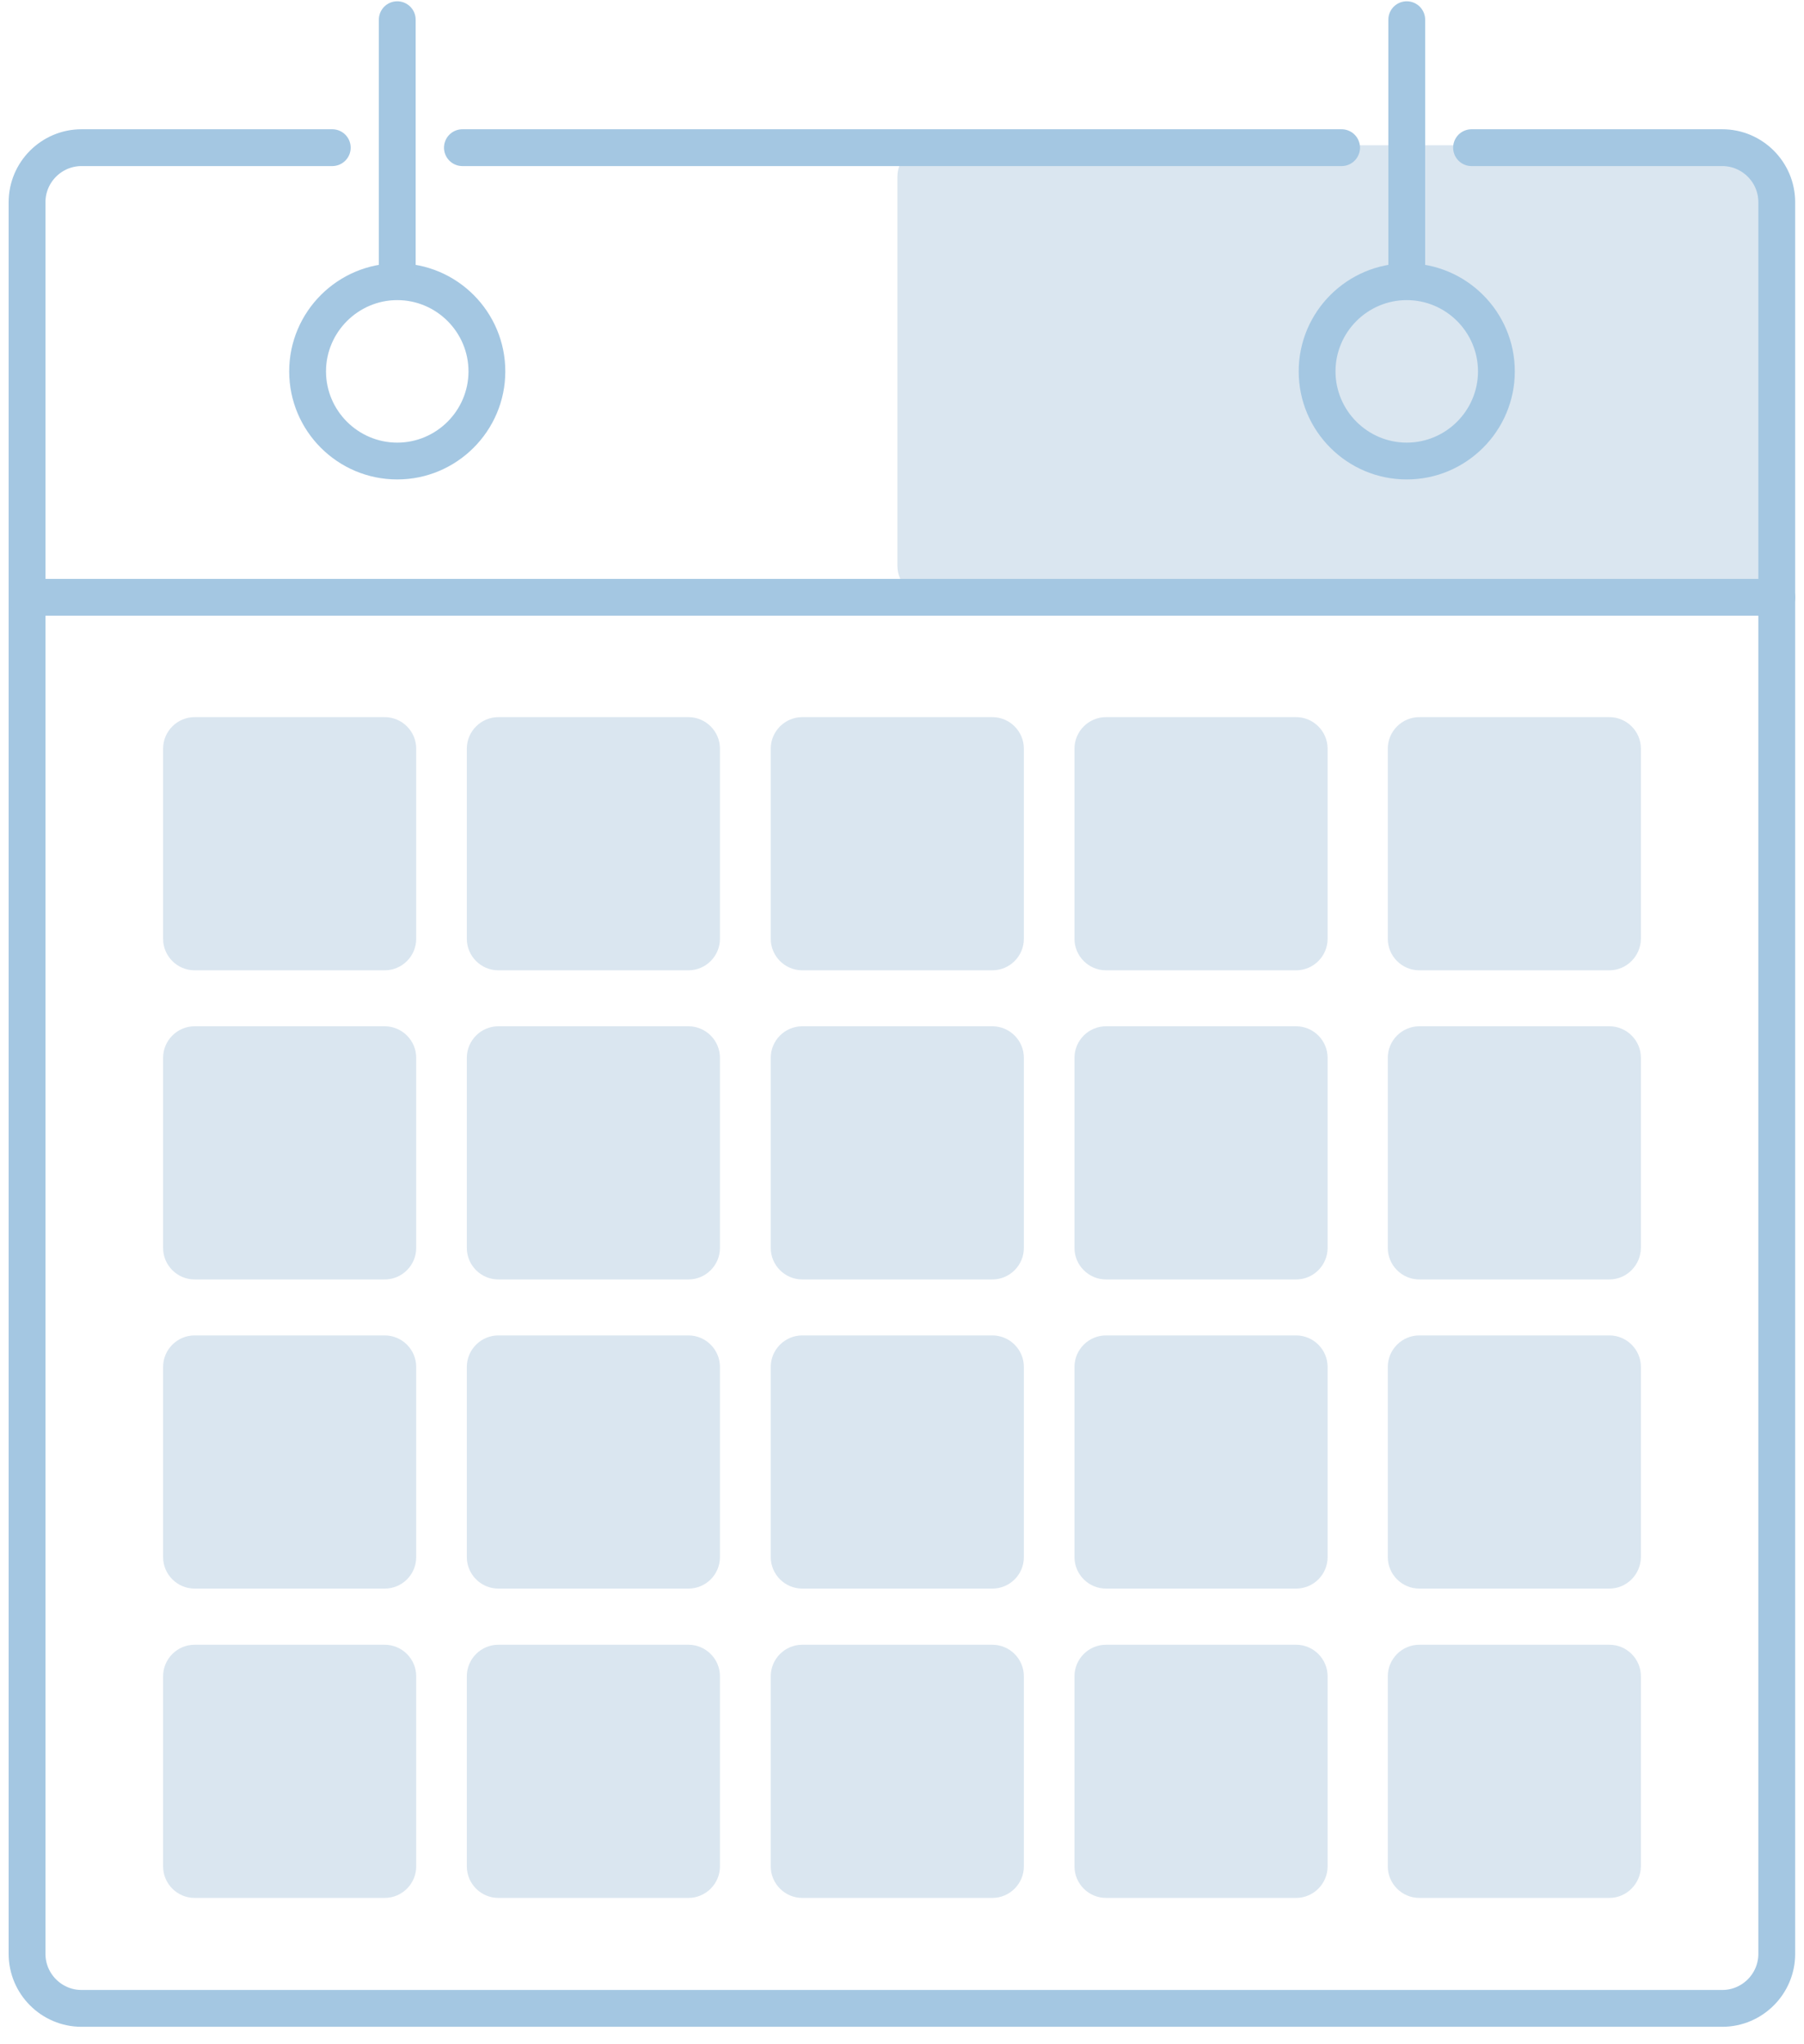 <svg xmlns="http://www.w3.org/2000/svg" width="98" height="111" viewBox="0 0 98 111">
  <g fill="none" fill-rule="evenodd" transform="translate(1 1)">
    <path fill="#DAE6F0" fill-rule="nonzero" d="M19.9 51.7L9.57 51.7C8.63 51.7 7.86 50.93 7.86 49.99L7.86 39.66C7.86 38.72 8.63 37.95 9.57 37.95L19.9 37.95C20.84 37.95 21.61 38.72 21.61 39.66L21.61 49.99C21.61 50.93 20.84 51.7 19.9 51.7zM36.4 51.7L26.07 51.7C25.13 51.7 24.36 50.93 24.36 49.99L24.36 39.66C24.36 38.72 25.13 37.95 26.07 37.95L36.4 37.95C37.34 37.95 38.11 38.72 38.11 39.66L38.11 49.99C38.11 50.93 37.34 51.7 36.4 51.7zM69.41 51.7L59.08 51.7C58.14 51.7 57.37 50.93 57.37 49.99L57.37 39.66C57.37 38.72 58.14 37.95 59.08 37.95L69.41 37.95C70.35 37.95 71.12 38.72 71.12 39.66L71.12 49.99C71.12 50.93 70.35 51.7 69.41 51.7zM52.91 51.7L42.58 51.7C41.64 51.7 40.87 50.93 40.87 49.99L40.87 39.66C40.87 38.72 41.64 37.95 42.58 37.95L52.91 37.95C53.85 37.95 54.62 38.72 54.62 39.66L54.62 49.99C54.62 50.93 53.85 51.7 52.91 51.7zM19.9 68.49L9.57 68.49C8.63 68.49 7.86 67.72 7.86 66.78L7.86 56.45C7.86 55.51 8.63 54.74 9.57 54.74L19.9 54.74C20.84 54.74 21.61 55.51 21.61 56.45L21.61 66.78C21.61 67.72 20.84 68.49 19.9 68.49zM36.4 68.49L26.07 68.49C25.13 68.49 24.36 67.72 24.36 66.78L24.36 56.45C24.36 55.51 25.13 54.74 26.07 54.74L36.4 54.74C37.34 54.74 38.11 55.51 38.11 56.45L38.11 66.78C38.11 67.72 37.34 68.49 36.4 68.49zM69.41 68.49L59.08 68.49C58.14 68.49 57.37 67.72 57.37 66.78L57.37 56.45C57.37 55.51 58.14 54.74 59.08 54.74L69.41 54.74C70.35 54.74 71.12 55.51 71.12 56.45L71.12 66.78C71.12 67.72 70.35 68.49 69.41 68.49zM52.91 68.49L42.58 68.49C41.64 68.49 40.87 67.72 40.87 66.78L40.87 56.45C40.87 55.51 41.64 54.74 42.58 54.74L52.91 54.74C53.85 54.74 54.62 55.51 54.62 56.45L54.62 66.78C54.62 67.72 53.85 68.49 52.91 68.49zM19.9 85.28L9.57 85.28C8.63 85.28 7.86 84.51 7.86 83.57L7.86 73.24C7.86 72.3 8.63 71.53 9.57 71.53L19.9 71.53C20.84 71.53 21.61 72.3 21.61 73.24L21.61 83.57C21.61 84.52 20.84 85.28 19.9 85.28zM36.4 85.28L26.07 85.28C25.13 85.28 24.36 84.51 24.36 83.57L24.36 73.24C24.36 72.3 25.13 71.53 26.07 71.53L36.4 71.53C37.34 71.53 38.11 72.3 38.11 73.24L38.11 83.57C38.11 84.52 37.34 85.28 36.4 85.28zM69.41 85.28L59.08 85.28C58.14 85.28 57.37 84.51 57.37 83.57L57.37 73.24C57.37 72.3 58.14 71.53 59.08 71.53L69.41 71.53C70.35 71.53 71.12 72.3 71.12 73.24L71.12 83.57C71.12 84.52 70.35 85.28 69.41 85.28zM52.91 85.28L42.58 85.28C41.64 85.28 40.87 84.51 40.87 83.57L40.87 73.24C40.87 72.3 41.64 71.53 42.58 71.53L52.91 71.53C53.85 71.53 54.62 72.3 54.62 73.24L54.62 83.57C54.62 84.52 53.85 85.28 52.91 85.28zM19.9 102.08L9.57 102.08C8.63 102.08 7.86 101.31 7.86 100.37L7.86 90.04C7.86 89.1 8.63 88.33 9.57 88.33L19.9 88.33C20.84 88.33 21.61 89.1 21.61 90.04L21.61 100.37C21.61 101.31 20.84 102.08 19.9 102.08zM36.4 102.08L26.07 102.08C25.13 102.08 24.36 101.31 24.36 100.37L24.36 90.04C24.36 89.1 25.13 88.33 26.07 88.33L36.4 88.33C37.34 88.33 38.11 89.1 38.11 90.04L38.11 100.37C38.11 101.31 37.34 102.08 36.4 102.08zM69.41 102.08L59.08 102.08C58.14 102.08 57.37 101.31 57.37 100.37L57.37 90.04C57.37 89.1 58.14 88.33 59.08 88.33L69.41 88.33C70.35 88.33 71.12 89.1 71.12 90.04L71.12 100.37C71.12 101.31 70.35 102.08 69.41 102.08zM86.43 51.7L76.1 51.7C75.16 51.7 74.39 50.93 74.39 49.99L74.39 39.66C74.39 38.72 75.16 37.95 76.1 37.95L86.43 37.95C87.37 37.95 88.14 38.72 88.14 39.66L88.14 49.99C88.13 50.93 87.36 51.7 86.43 51.7zM93.82 31.44L49.46 31.44C48.52 31.44 47.75 30.67 47.75 29.73L47.75 8.6C47.75 7.66 48.52 6.89 49.46 6.89L93.82 6.89C94.76 6.89 95.53 7.66 95.53 8.6L95.53 29.73C95.52 30.67 94.76 31.44 93.82 31.44zM86.43 68.49L76.1 68.49C75.16 68.49 74.39 67.72 74.39 66.78L74.39 56.45C74.39 55.51 75.16 54.74 76.1 54.74L86.43 54.74C87.37 54.74 88.14 55.51 88.14 56.45L88.14 66.78C88.13 67.72 87.36 68.49 86.43 68.49zM86.43 85.28L76.1 85.28C75.16 85.28 74.39 84.51 74.39 83.57L74.39 73.24C74.39 72.3 75.16 71.53 76.1 71.53L86.43 71.53C87.37 71.53 88.14 72.3 88.14 73.24L88.14 83.57C88.13 84.52 87.36 85.28 86.43 85.28zM86.43 102.08L76.1 102.08C75.16 102.08 74.39 101.31 74.39 100.37L74.39 90.04C74.39 89.1 75.16 88.33 76.1 88.33L86.43 88.33C87.37 88.33 88.14 89.1 88.14 90.04L88.14 100.37C88.13 101.31 87.36 102.08 86.43 102.08zM52.91 102.08L42.58 102.08C41.64 102.08 40.87 101.31 40.87 100.37L40.87 90.04C40.87 89.1 41.64 88.33 42.58 88.33L52.91 88.33C53.85 88.33 54.62 89.1 54.62 90.04L54.62 100.37C54.62 101.31 53.85 102.08 52.91 102.08z"/>
    <path stroke="#A4C7E2" stroke-linecap="round" stroke-linejoin="round" stroke-width="2" d="M71.88 7.02L24.12 7.02M17.05 7.02L3.43 7.02C1.8 7.02.47 8.35.47 9.98L.47 105.12C.47 106.75 1.8 108.08 3.43 108.08L65.32 108.08 75.96 108.08 92.56 108.08C94.19 108.08 95.52 106.75 95.52 105.12L95.52 9.98C95.52 8.35 94.19 7.02 92.56 7.02L78.94 7.02"/>
    <path fill="#A4C7E2" fill-rule="nonzero" d="M20.58 15.3C22.71 15.3 24.45 17.04 24.45 19.17 24.45 21.3 22.71 23.04 20.58 23.04L20.58 23.04C18.45 23.04 16.71 21.3 16.71 19.17 16.71 17.04 18.46 15.3 20.58 15.3L20.58 15.3 20.58 15.3zM20.58 13.3C17.35 13.3 14.71 15.93 14.71 19.17 14.71 22.41 17.34 25.04 20.58 25.04 23.81 25.04 26.45 22.41 26.45 19.17 26.45 15.93 23.82 13.3 20.58 13.3L20.58 13.3zM75.42 15.3C77.55 15.3 79.29 17.04 79.29 19.17 79.29 21.3 77.55 23.04 75.42 23.04L75.42 23.04C73.29 23.04 71.55 21.3 71.55 19.17 71.55 17.04 73.29 15.3 75.42 15.3L75.42 15.3 75.42 15.3zM75.42 13.3C72.19 13.3 69.55 15.93 69.55 19.17 69.55 22.41 72.18 25.04 75.42 25.04 78.65 25.04 81.29 22.41 81.29 19.17 81.29 15.93 78.65 13.3 75.42 13.3L75.42 13.3z"/>
    <path stroke="#A4C7E2" stroke-linecap="round" stroke-linejoin="round" stroke-width="2" d="M0.48,31.44 L95.52,31.44"/>
    <path stroke="#A4C7E2" stroke-linecap="round" stroke-width="2" d="M20.58 13.72L20.58.07M75.42 13.72L75.42.07"/>
  </g>
</svg>
